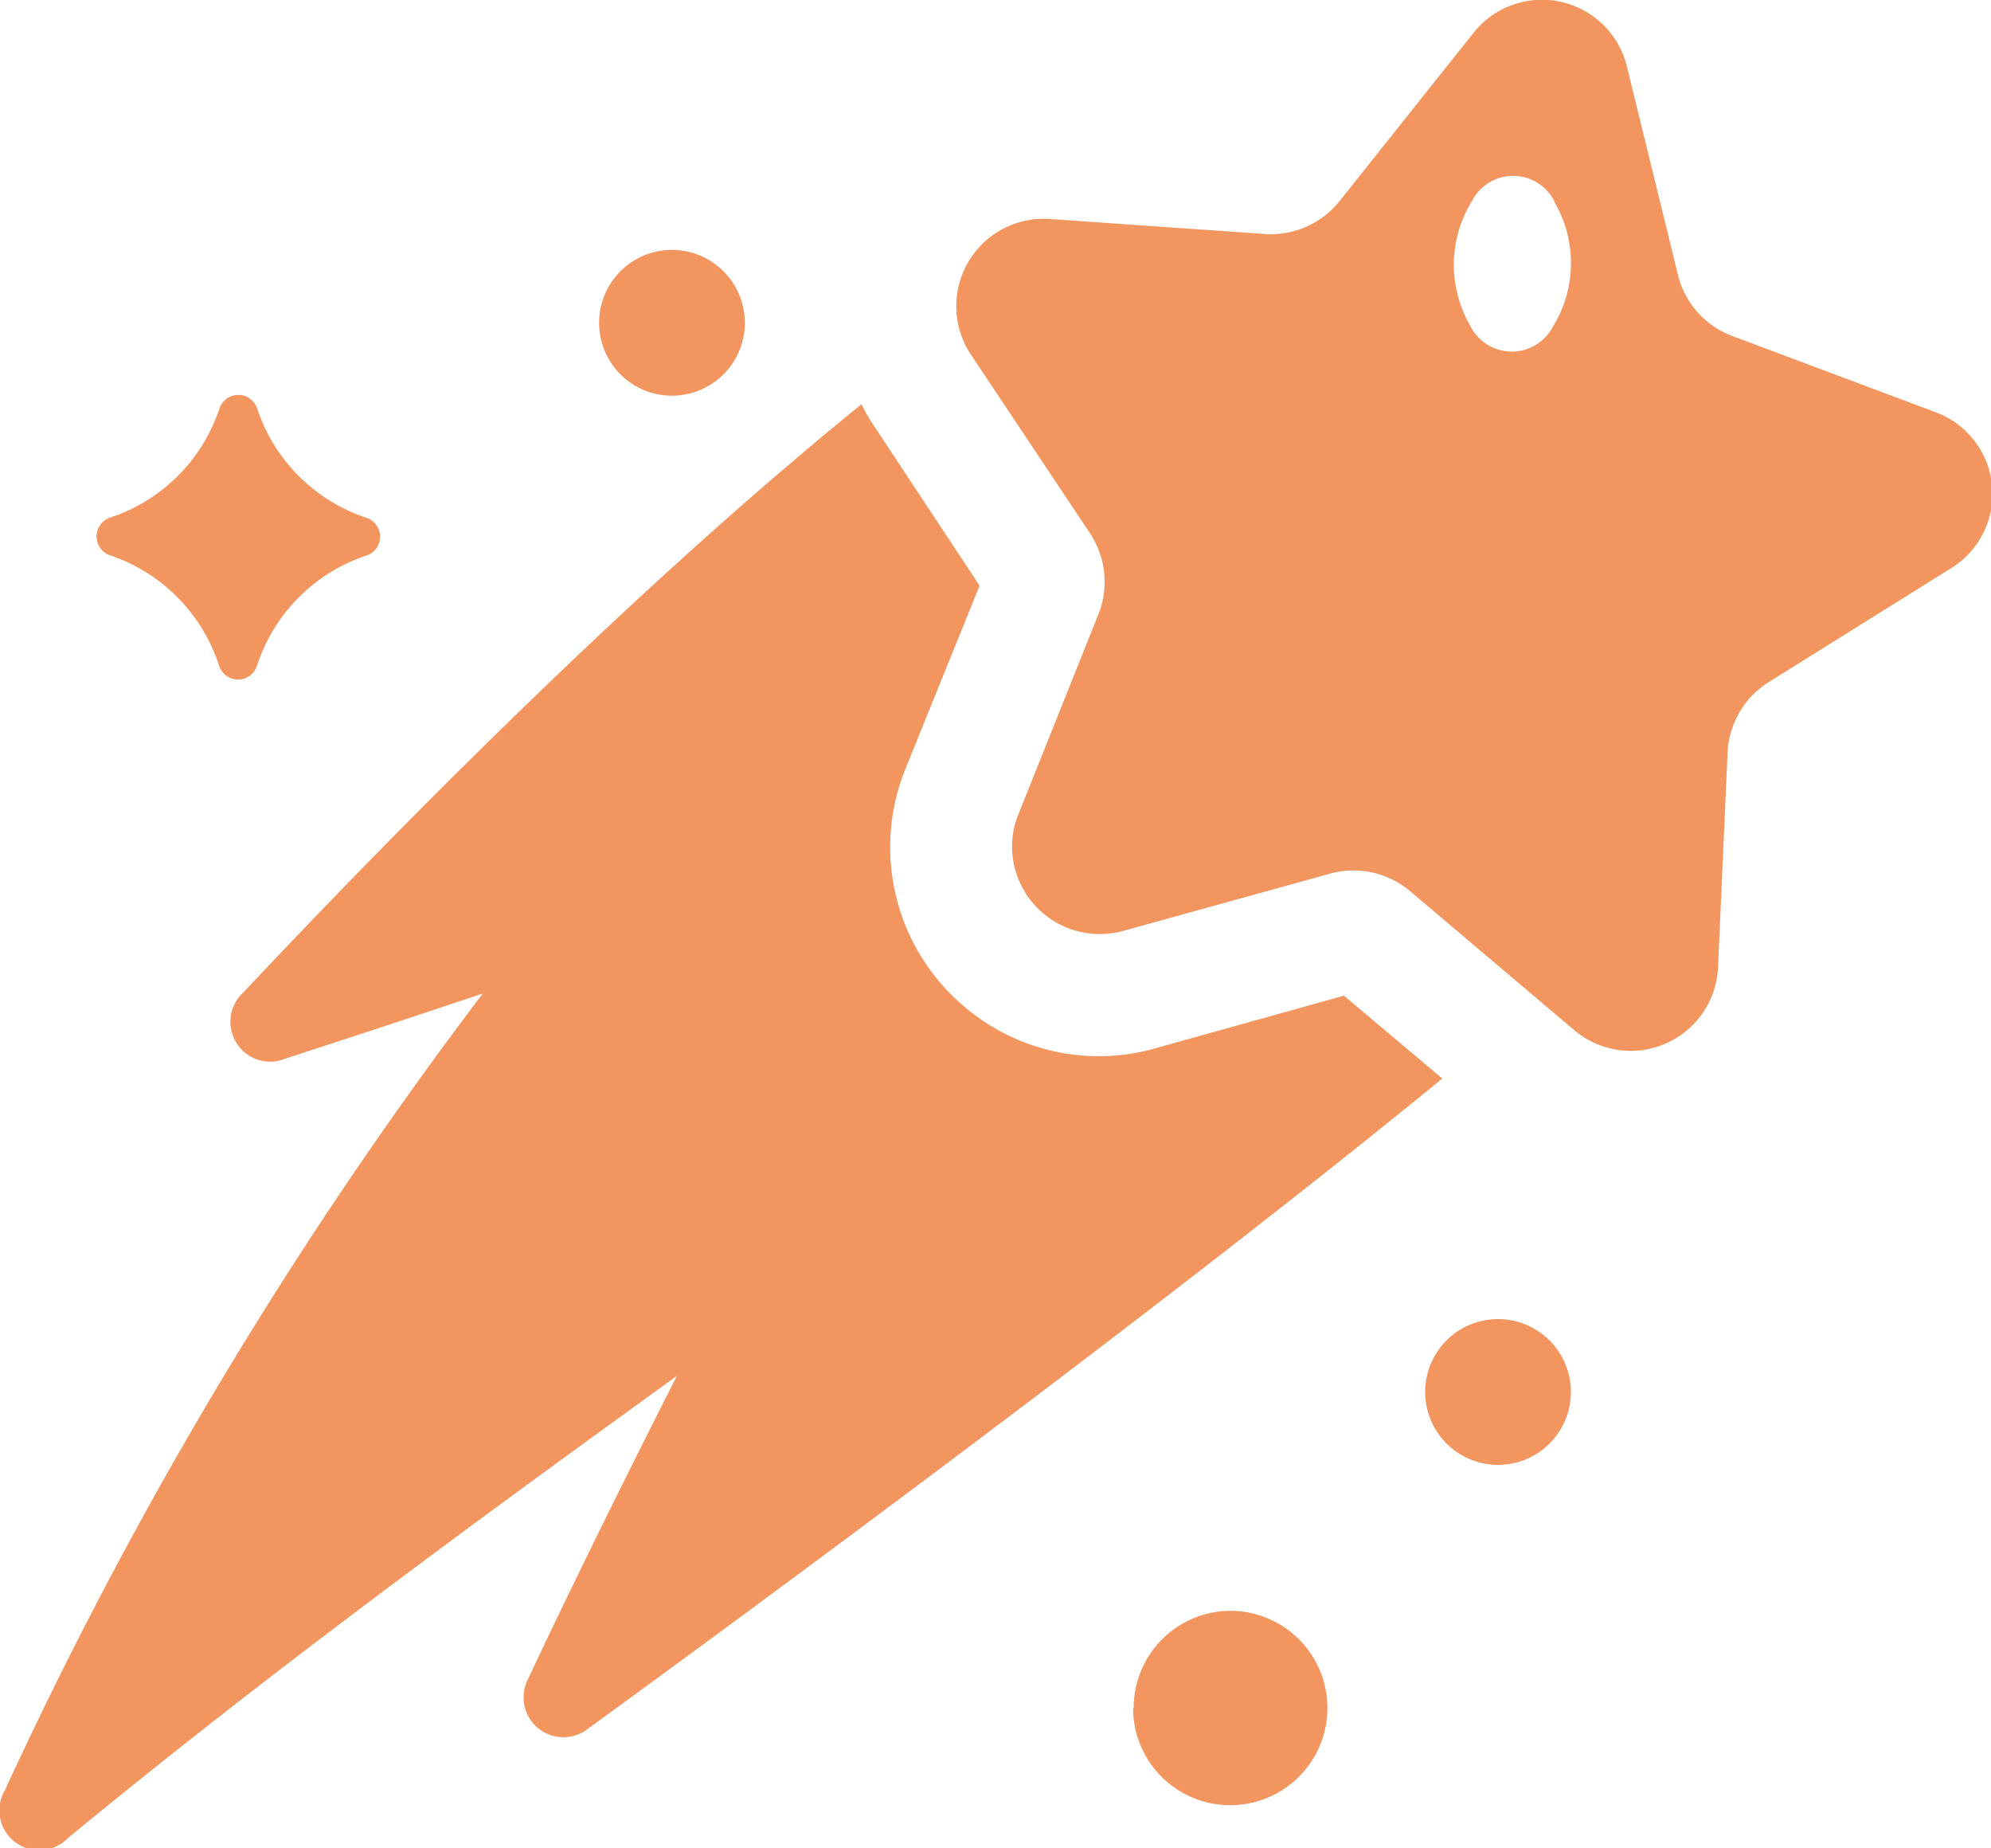 <svg xmlns="http://www.w3.org/2000/svg" viewBox="0 0 100 92.81"><defs><style>.cls-1{fill:#f2955e;}</style></defs><g id="圖層_2" data-name="圖層 2"><g id="圖層_1-2" data-name="圖層 1"><path class="cls-1" d="M12.22,49.84a2,2,0,0,0,2.12,3.32c2.74-.9,6.13-2,9.91-3.27a215,215,0,0,0-24,40,2,2,0,0,0,3.14,2.43C13.24,84.2,23.63,76.58,34,69.09,31,75,28.39,80.33,26.52,84.32a2,2,0,0,0,3,2.5C39.45,79.59,59,65.16,72.44,54.16L67.5,50,58,52.65a10.39,10.39,0,0,1-9.13-1.75,10.48,10.48,0,0,1-3.39-12.3l3.72-9.19-5.46-8.26a8.76,8.76,0,0,1-.47-.85C31.3,30,19,42.63,12.22,49.84Z"/><path class="cls-1" d="M37.41,16.2a3.66,3.66,0,1,0-3.66,3.67A3.66,3.66,0,0,0,37.41,16.2ZM12.91,33.42a8.64,8.64,0,0,1,5.52-5.53,1,1,0,0,0,0-1.88,8.63,8.63,0,0,1-5.52-5.52,1,1,0,0,0-1.88,0A8.63,8.63,0,0,1,5.51,26a1,1,0,0,0,0,1.88A8.64,8.64,0,0,1,11,33.42,1,1,0,0,0,12.91,33.42Zm44,52.35a4.88,4.88,0,1,0,4.88-4.88A4.88,4.88,0,0,0,56.94,85.77ZM71.58,69.9a3.66,3.66,0,1,0,3.66-3.66A3.66,3.66,0,0,0,71.58,69.9ZM74,1.66,67.28,10.1a4.41,4.41,0,0,1-3.75,1.65L52.76,11a4.39,4.39,0,0,0-4,6.8l6,9a4.39,4.39,0,0,1,.72,2.42,4.29,4.29,0,0,1-.32,1.65l-4,10a4.27,4.27,0,0,0-.33,1.66,4.41,4.41,0,0,0,5.57,4.22l10.41-2.88a4.41,4.41,0,0,1,4,.87l8.27,7a4.39,4.39,0,0,0,7.21-3.16l.48-10.8a4.42,4.42,0,0,1,2.07-3.53l9.16-5.72a4.38,4.38,0,0,0-.78-7.83L87,16.87a4.39,4.39,0,0,1-2.72-3.05L81.71,3.33A4.39,4.39,0,0,0,74,1.66Zm4.08,8.49A6.09,6.09,0,0,1,78,16.4a2.33,2.33,0,0,1-4.17-.07,6.09,6.09,0,0,1,.11-6.25A2.32,2.32,0,0,1,78.09,10.15Z"/></g></g></svg>